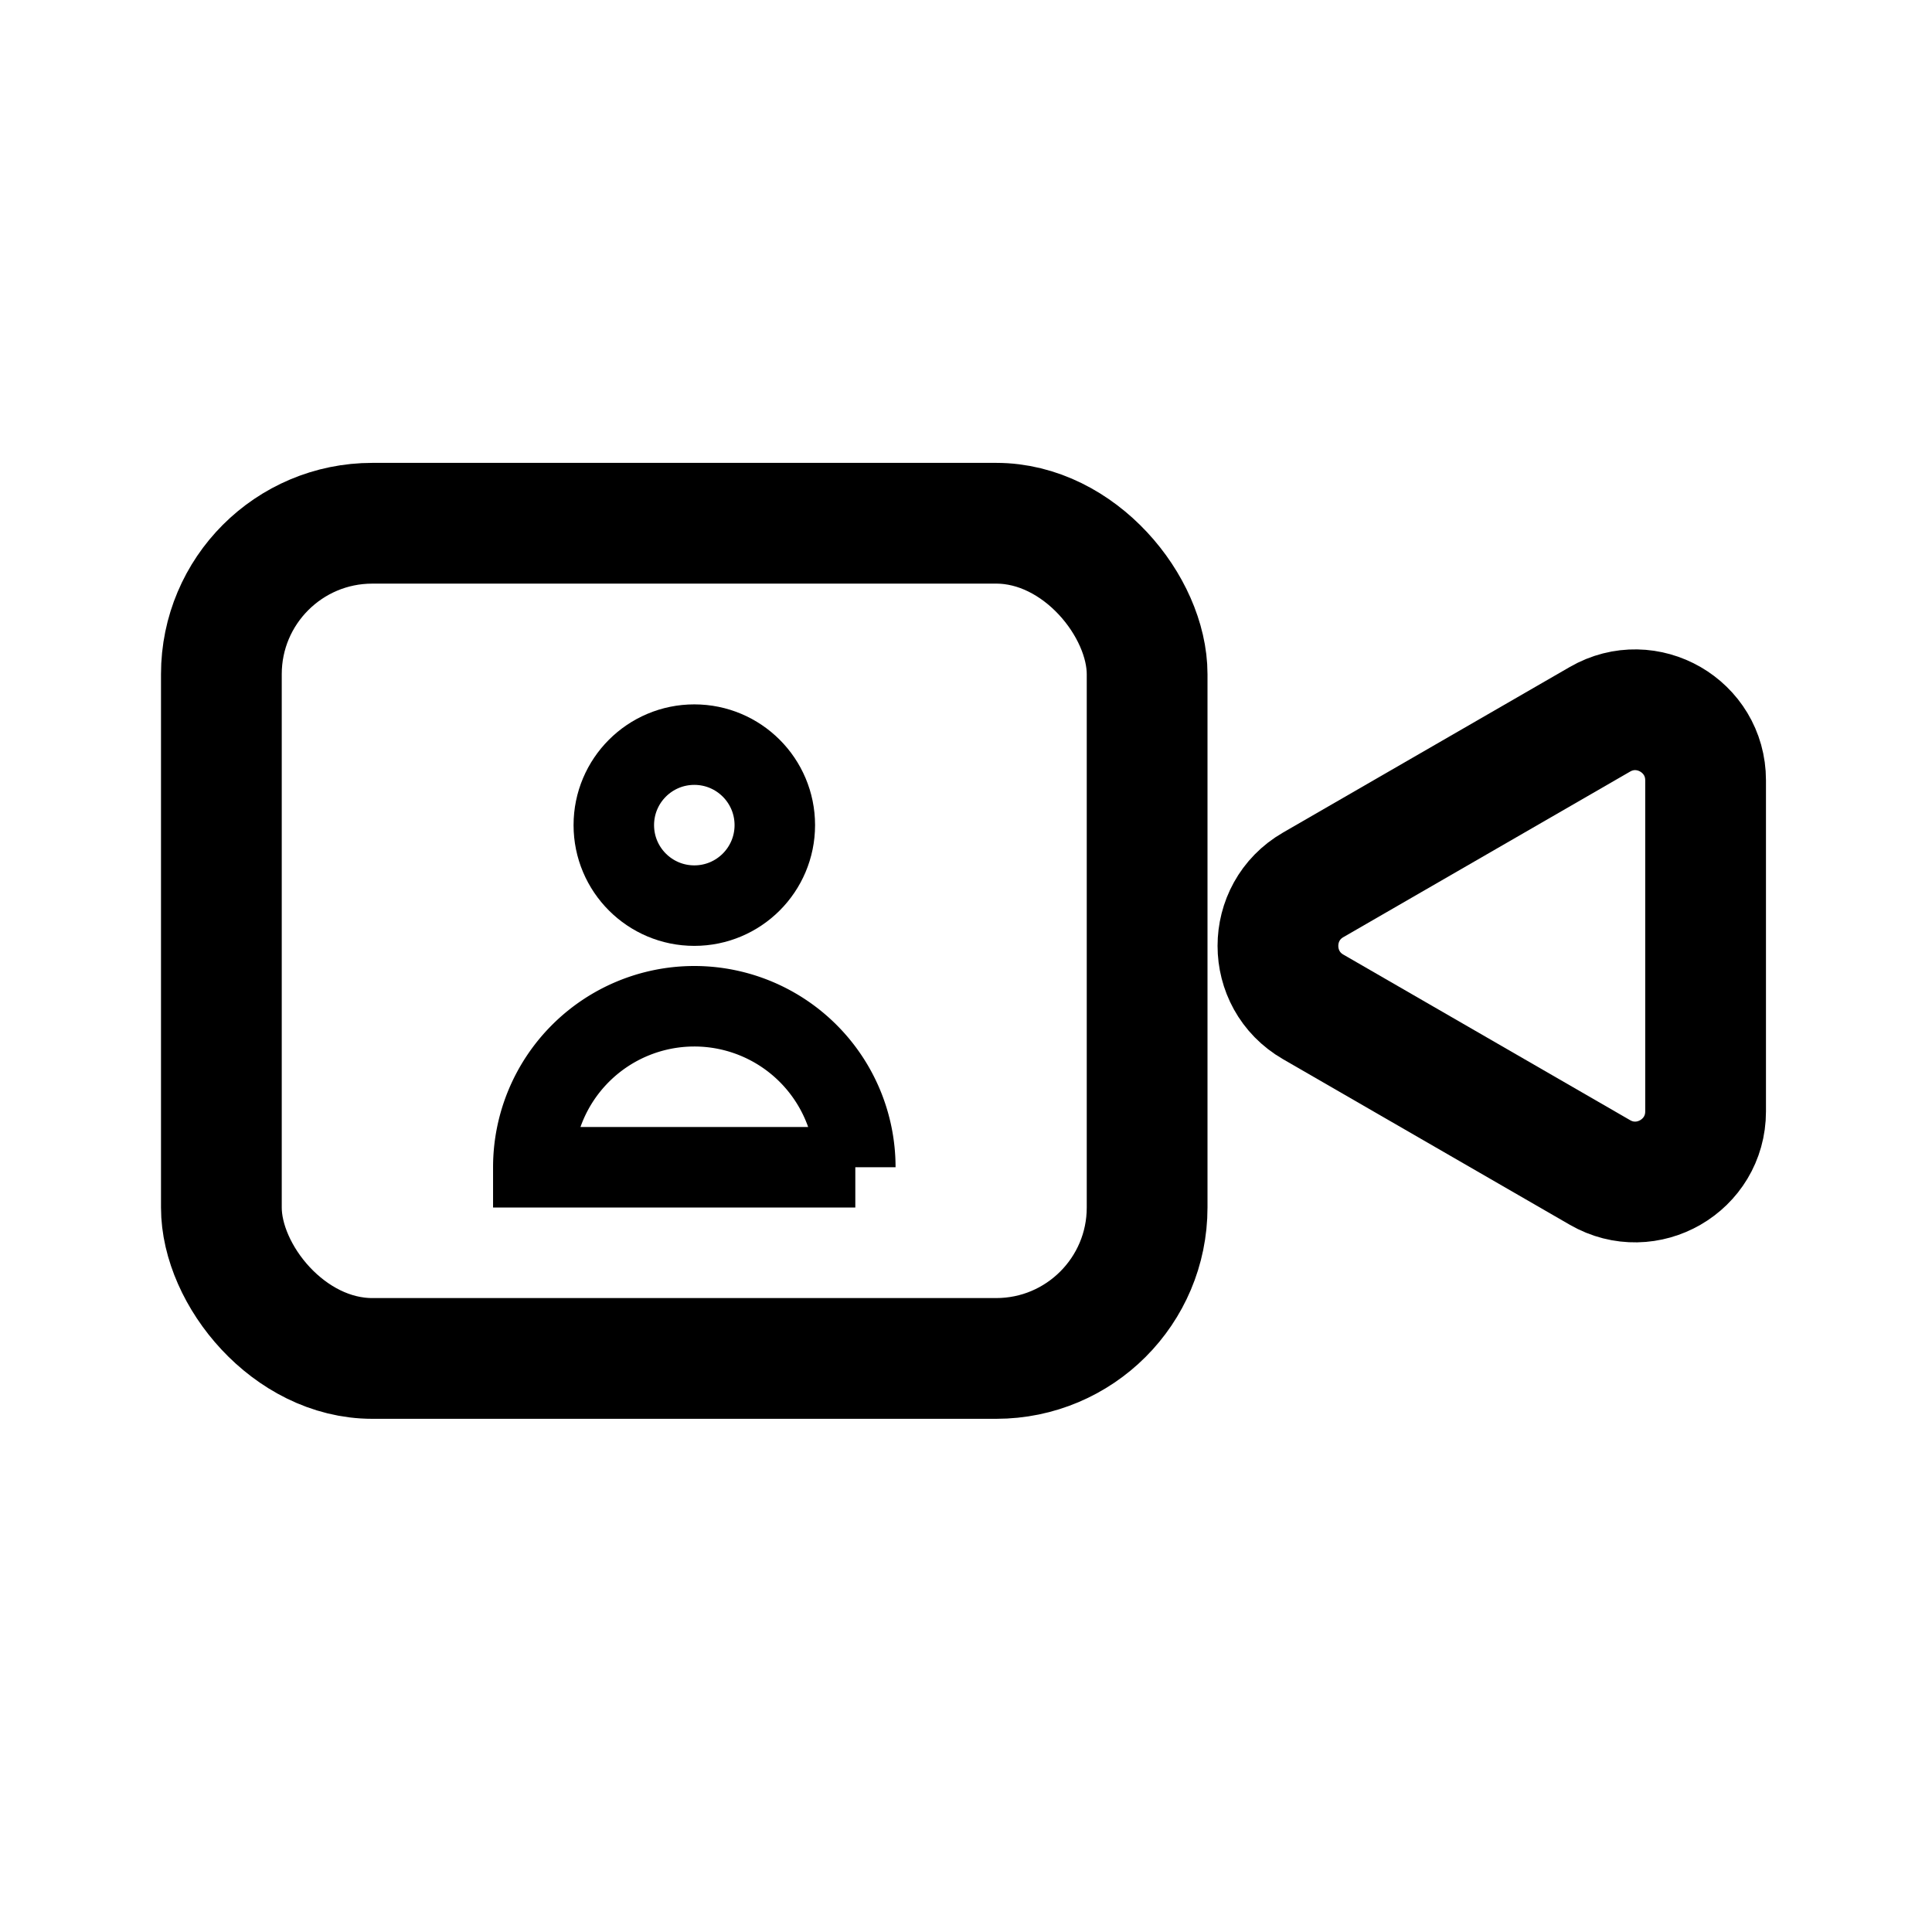 <svg width="192" height="192" fill="none" xmlns="http://www.w3.org/2000/svg"><path d="M130.5 100.062c-4.667-2.694-4.667-9.43 0-12.124L159 71.483c4.667-2.694 10.5.674 10.5 6.063v32.908c0 5.389-5.833 8.757-10.5 6.063l-28.5-16.455Z" stroke="#000" stroke-width="12"/><rect x="22" y="52" width="92" height="83" rx="15" stroke="#000" stroke-width="12"/><circle cx="69" cy="82" r="8" stroke="#000" stroke-width="8"/><path d="M85 116a16.002 16.002 0 0 0-16-16 16.002 16.002 0 0 0-16 16h32Z" stroke="#000" stroke-width="8"/></svg>